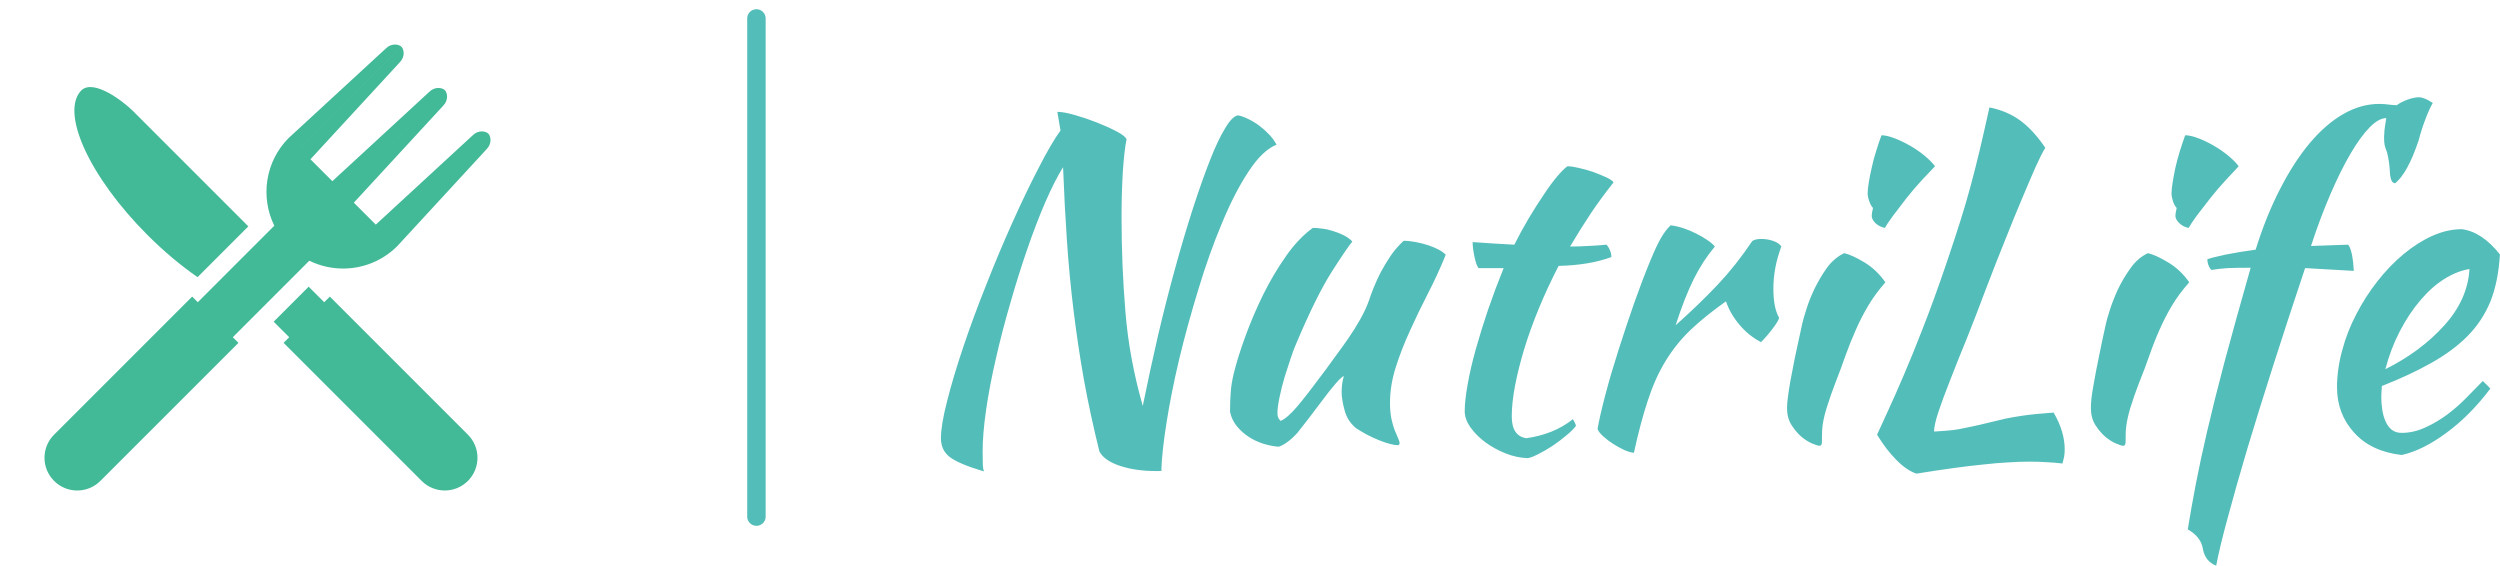 <?xml version="1.0" standalone="no"?>
<svg xmlns="http://www.w3.org/2000/svg" viewBox="0 0 135.504 30.664" width="135.504" height="30.664"><g fill="#42b997" color="#42b997" transform="translate(0, 0) scale(0.29)"><svg width="100.0" height="100.0" x="0.0" y="0.0" viewBox="0 0 100 100"><path d="M90.925,27.907L74.241,46.013c-0.021,0.021-0.044,0.041-0.067,0.062c-2.786,2.745-6.414,4.116-10.044,4.116  c-2.165,0-4.332-0.488-6.319-1.465l-14.3,14.3l1.052,1.052L18.756,89.885c-0.001,0.001-0.001,0.001-0.001,0.001  c-1.044,1.044-2.372,1.631-3.736,1.762c-0.195,0.019-0.391,0.028-0.588,0.028c-0.097,0-0.195-0.002-0.292-0.007  c-0.586-0.028-1.169-0.14-1.729-0.336c-0.093-0.032-0.186-0.068-0.278-0.105c-0.735-0.299-1.425-0.746-2.022-1.343  c-0.597-0.597-1.044-1.286-1.343-2.022c-0.037-0.091-0.073-0.184-0.105-0.278c-0.196-0.56-0.308-1.142-0.336-1.729  c-0.014-0.293-0.007-0.587,0.021-0.879c0.13-1.363,0.718-2.691,1.762-3.736c0.001-0.001,0.001-0.001,0.001-0.001l25.805-25.805  l1.052,1.052l14.3-14.3c-2.627-5.348-1.721-11.993,2.727-16.442l0.006,0.006L72.096,9.078c0.558-0.558,1.184-0.754,1.725-0.754  c0.535,0,0.988,0.191,1.21,0.413L56.012,27.757l0.002,0.002L75.033,8.74c0.446,0.446,0.768,1.826-0.34,2.935L58.02,29.767  l4.097,4.097l18.092-16.673c0.558-0.558,1.184-0.754,1.725-0.753c0.535,0,0.988,0.191,1.21,0.413L64.125,35.87l0.002,0.002  l19.019-19.019c0.446,0.446,0.768,1.826-0.34,2.935L66.133,37.88l4.103,4.103l18.093-16.672c0.558-0.558,1.184-0.754,1.725-0.753  c0.535,0,0.988,0.191,1.21,0.413L72.244,43.99l0.002,0.002l19.019-19.019C91.711,25.418,92.034,26.798,90.925,27.907z   M61.647,55.437l-1.053,1.053l-2.907-2.907l-6.539,6.539l2.906,2.906l-1.052,1.052l25.806,25.805c2.387,2.387,6.257,2.386,8.644,0  c2.387-2.387,2.386-6.257,0-8.644L61.647,55.437z M36.925,51.799l9.49-9.49l-2.909-2.909L24.914,20.809  c-1.905-1.905-7.346-6.059-9.673-3.957c-0.001,0.001-0.003,0.003-0.003,0.003c-4.066,4.077,1.451,16.193,12.325,27.067  C30.654,47.014,33.846,49.671,36.925,51.799z"></path></svg></g><line x1="41" y1="1" x2="41" y2="28" stroke="#53bdba" stroke-linecap="round"></line><path fill="#53bdba" fill-rule="nonzero" d="M2.33 20.28L2.33 20.28Q0.96 19.87 0.48 19.50Q0 19.13 0 18.48L0 18.48Q0 17.76 0.34 16.45Q0.67 15.14 1.21 13.54Q1.75 11.93 2.45 10.18Q3.14 8.42 3.86 6.82Q4.58 5.21 5.27 3.88Q5.95 2.54 6.48 1.80L6.48 1.80L6.31 0.79Q6.65 0.79 7.25 0.96Q7.85 1.13 8.46 1.37Q9.07 1.61 9.54 1.86Q10.01 2.11 10.06 2.28L10.06 2.28Q9.94 2.86 9.86 4.02Q9.79 5.18 9.79 6.50L9.79 6.50Q9.79 9.12 10.00 11.63Q10.20 14.14 10.94 16.73L10.94 16.73Q11.33 14.81 11.77 12.90Q12.22 10.99 12.70 9.25Q13.18 7.51 13.66 6.02Q14.14 4.54 14.58 3.42Q15.02 2.30 15.41 1.67Q15.79 1.03 16.10 0.98L16.10 0.98Q16.37 1.03 16.68 1.19Q16.99 1.34 17.28 1.56Q17.57 1.78 17.81 2.04Q18.05 2.30 18.19 2.57L18.19 2.57Q17.42 2.88 16.67 4.03Q15.91 5.18 15.23 6.83Q14.54 8.47 13.96 10.39Q13.37 12.31 12.92 14.17Q12.48 16.03 12.23 17.62Q11.98 19.20 11.95 20.16L11.95 20.16Q11.95 20.21 11.98 20.23L11.98 20.23Q11.90 20.26 11.82 20.26Q11.74 20.26 11.66 20.26L11.66 20.26Q10.56 20.26 9.71 19.98Q8.86 19.70 8.59 19.20L8.59 19.20Q8.09 17.18 7.75 15.31Q7.42 13.44 7.19 11.57Q6.96 9.70 6.83 7.79Q6.70 5.88 6.62 3.79L6.62 3.79Q6.17 4.51 5.66 5.68Q5.16 6.84 4.68 8.23Q4.20 9.62 3.76 11.16Q3.31 12.70 2.98 14.16Q2.64 15.62 2.45 16.93Q2.26 18.24 2.26 19.20L2.26 19.20Q2.26 19.70 2.27 19.92Q2.28 20.14 2.33 20.28ZM22.49 17.93L22.49 17.93Q22.03 17.54 21.88 16.97Q21.72 16.39 21.72 15.98L21.72 15.98Q21.72 15.48 21.84 15.12L21.84 15.12Q21.74 15.12 21.41 15.50Q21.07 15.89 20.68 16.42Q20.28 16.94 19.90 17.45Q19.51 17.95 19.32 18.19L19.32 18.19Q19.01 18.53 18.73 18.72Q18.46 18.91 18.29 18.94L18.29 18.94Q17.90 18.91 17.48 18.78Q17.06 18.65 16.69 18.41Q16.32 18.17 16.04 17.83Q15.77 17.50 15.67 17.06L15.67 17.06Q15.67 16.39 15.71 15.96Q15.74 15.53 15.86 15.02L15.86 15.02Q16.08 14.11 16.50 12.96Q16.92 11.81 17.47 10.69Q18.02 9.58 18.71 8.60Q19.39 7.63 20.16 7.08L20.16 7.08Q20.38 7.08 20.66 7.12Q20.95 7.15 21.25 7.25Q21.55 7.34 21.83 7.48Q22.10 7.61 22.30 7.82L22.30 7.82Q22.08 8.06 21.20 9.43Q20.33 10.80 19.25 13.37L19.25 13.37Q19.13 13.63 18.96 14.14Q18.79 14.64 18.62 15.19Q18.46 15.74 18.35 16.27Q18.24 16.80 18.24 17.11L18.24 17.11Q18.24 17.30 18.30 17.40Q18.36 17.50 18.41 17.54L18.41 17.54Q18.77 17.40 19.32 16.75Q19.87 16.10 20.86 14.76L20.86 14.76Q21.10 14.42 21.42 13.99Q21.74 13.56 22.08 13.07Q22.42 12.58 22.72 12.05Q23.02 11.52 23.21 10.99L23.21 10.99Q23.30 10.70 23.46 10.31Q23.62 9.91 23.84 9.48Q24.07 9.05 24.37 8.60Q24.67 8.16 25.08 7.78L25.08 7.78Q25.39 7.78 25.75 7.85Q26.11 7.92 26.44 8.03Q26.76 8.14 27 8.27Q27.24 8.40 27.36 8.54L27.36 8.54Q26.93 9.60 26.40 10.63Q25.87 11.66 25.42 12.66Q24.96 13.66 24.65 14.64Q24.34 15.62 24.34 16.56L24.34 16.56Q24.34 17.06 24.42 17.44Q24.50 17.81 24.60 18.06Q24.70 18.31 24.78 18.48Q24.86 18.65 24.86 18.77L24.86 18.77Q24.86 18.79 24.82 18.84L24.82 18.84Q24.79 18.86 24.77 18.86L24.77 18.86Q24.60 18.86 24.34 18.79Q24.07 18.72 23.75 18.59Q23.42 18.46 23.10 18.29Q22.78 18.12 22.49 17.93ZM30.50 9.26L29.14 9.26Q29.02 9.12 28.92 8.65Q28.82 8.18 28.82 7.85L28.82 7.85Q29.45 7.90 30.02 7.93Q30.60 7.97 31.08 7.99L31.08 7.99Q31.44 7.27 31.86 6.56Q32.28 5.86 32.68 5.27Q33.07 4.68 33.42 4.27Q33.77 3.86 33.96 3.74L33.96 3.74Q34.20 3.74 34.57 3.83Q34.94 3.91 35.33 4.04Q35.71 4.18 36.02 4.32Q36.34 4.46 36.46 4.61L36.46 4.61Q35.74 5.52 35.22 6.30Q34.70 7.08 34.10 8.09L34.10 8.09Q34.58 8.09 35.08 8.06Q35.57 8.04 36.07 7.99L36.07 7.99Q36.19 8.11 36.26 8.29Q36.34 8.47 36.34 8.66L36.34 8.66Q35.16 9.10 33.48 9.14L33.48 9.14Q32.88 10.30 32.41 11.44Q31.94 12.58 31.62 13.63Q31.30 14.69 31.12 15.62Q30.94 16.56 30.94 17.30L30.94 17.30Q30.94 18.36 31.73 18.48L31.73 18.48Q32.45 18.38 33.10 18.12Q33.74 17.86 34.25 17.45L34.25 17.45Q34.39 17.66 34.42 17.81L34.42 17.81Q34.27 18.02 33.92 18.31Q33.58 18.60 33.17 18.88Q32.76 19.15 32.38 19.34Q31.99 19.54 31.80 19.56L31.80 19.56Q31.20 19.54 30.60 19.30Q30 19.06 29.51 18.70Q29.02 18.34 28.70 17.89Q28.39 17.45 28.39 17.02L28.39 17.02Q28.39 16.44 28.55 15.56Q28.70 14.69 28.99 13.66Q29.28 12.62 29.66 11.50Q30.05 10.37 30.50 9.26L30.50 9.26ZM35.59 17.98L35.59 17.98Q35.71 17.28 36.01 16.14Q36.31 15 36.72 13.72Q37.13 12.43 37.58 11.14Q38.04 9.84 38.47 8.81L38.47 8.81Q38.78 8.06 39.02 7.64Q39.26 7.22 39.55 6.94L39.55 6.94Q39.89 6.98 40.25 7.10Q40.61 7.22 40.94 7.39Q41.28 7.56 41.54 7.74Q41.81 7.92 41.95 8.09L41.95 8.09Q41.30 8.86 40.81 9.84Q40.32 10.82 39.82 12.36L39.82 12.36Q41.11 11.21 42.11 10.15Q43.10 9.10 43.97 7.80L43.97 7.80Q44.11 7.68 44.47 7.68L44.47 7.68Q44.81 7.68 45.12 7.79Q45.43 7.90 45.55 8.09L45.55 8.09Q45.12 9.24 45.12 10.37L45.12 10.37Q45.12 11.42 45.43 11.95L45.43 11.95Q45.41 12.10 45.11 12.50Q44.81 12.91 44.45 13.27L44.45 13.27Q43.80 12.94 43.30 12.35Q42.79 11.76 42.55 11.06L42.55 11.06Q41.42 11.86 40.63 12.61Q39.84 13.37 39.28 14.29Q38.71 15.22 38.32 16.42Q37.92 17.62 37.56 19.27L37.56 19.27Q37.34 19.25 37.04 19.12Q36.74 18.98 36.44 18.79Q36.14 18.60 35.90 18.38Q35.66 18.17 35.59 17.98ZM45.86 16.85L45.86 16.85Q45.86 16.63 45.90 16.31Q45.94 15.98 46.03 15.44Q46.13 14.90 46.28 14.14Q46.44 13.37 46.68 12.29L46.68 12.29Q46.73 12.05 46.90 11.52Q47.06 10.99 47.34 10.40Q47.62 9.82 48.01 9.26Q48.41 8.71 48.96 8.45L48.96 8.45Q49.37 8.54 50.04 8.94Q50.71 9.34 51.19 10.03L51.19 10.03Q50.64 10.66 50.27 11.28Q49.90 11.90 49.60 12.58Q49.30 13.25 49.04 13.97Q48.79 14.69 48.48 15.48L48.48 15.48Q48.22 16.15 48 16.86Q47.78 17.57 47.76 18.10L47.76 18.10Q47.76 18.53 47.75 18.71Q47.74 18.89 47.62 18.89L47.62 18.89Q47.52 18.89 47.23 18.77Q46.94 18.65 46.64 18.40Q46.34 18.14 46.10 17.76Q45.86 17.38 45.86 16.85ZM50.45 6.43L50.45 6.43Q50.45 6.29 50.52 6L50.52 6Q50.40 5.88 50.32 5.64Q50.23 5.40 50.23 5.21L50.23 5.21Q50.23 4.99 50.29 4.62Q50.35 4.25 50.45 3.82Q50.54 3.38 50.69 2.92Q50.83 2.45 50.98 2.06L50.98 2.06Q51.26 2.06 51.68 2.22Q52.10 2.38 52.54 2.63Q52.97 2.88 53.33 3.18Q53.69 3.48 53.88 3.74L53.88 3.74Q53.62 4.01 53.18 4.48Q52.75 4.94 52.34 5.46Q51.94 5.98 51.60 6.43Q51.26 6.89 51.17 7.08L51.17 7.08Q50.88 7.03 50.66 6.83Q50.45 6.62 50.45 6.43ZM60.31 17.09L60.31 17.09Q60.91 18.12 60.91 19.08L60.91 19.08Q60.91 19.30 60.88 19.48Q60.84 19.66 60.79 19.85L60.79 19.85Q60.38 19.80 59.94 19.78Q59.50 19.75 59.02 19.75L59.02 19.75Q58.44 19.75 57.85 19.79Q57.26 19.82 56.54 19.90Q55.82 19.97 54.94 20.09Q54.05 20.21 52.87 20.40L52.87 20.40Q52.32 20.21 51.77 19.64Q51.22 19.08 50.74 18.29L50.74 18.29Q50.98 17.76 51.34 16.98Q51.70 16.20 52.18 15.08Q52.66 13.97 53.24 12.47Q53.83 10.97 54.50 9L54.50 9Q54.94 7.70 55.25 6.72Q55.56 5.74 55.81 4.81Q56.06 3.89 56.30 2.88Q56.54 1.87 56.83 0.55L56.83 0.55Q57.79 0.74 58.50 1.26Q59.21 1.78 59.86 2.74L59.86 2.74Q59.66 3.05 59.35 3.74Q59.04 4.44 58.62 5.44Q58.20 6.43 57.70 7.69Q57.19 8.95 56.64 10.39L56.64 10.39Q56.11 11.81 55.61 13.06Q55.10 14.30 54.71 15.31Q54.31 16.32 54.07 17.04Q53.83 17.76 53.83 18.12L53.83 18.12Q54.22 18.10 54.53 18.07Q54.84 18.05 55.18 17.99Q55.51 17.93 55.91 17.84Q56.30 17.76 56.86 17.62L56.86 17.62Q57.34 17.50 57.74 17.41Q58.15 17.33 58.55 17.27Q58.94 17.21 59.36 17.17Q59.78 17.14 60.31 17.09ZM62.33 16.85L62.33 16.85Q62.33 16.63 62.36 16.31Q62.40 15.98 62.50 15.44Q62.59 14.90 62.75 14.14Q62.90 13.37 63.14 12.29L63.14 12.29Q63.19 12.05 63.36 11.52Q63.53 10.99 63.80 10.40Q64.08 9.82 64.48 9.26Q64.87 8.71 65.42 8.45L65.42 8.45Q65.83 8.54 66.50 8.94Q67.18 9.34 67.66 10.03L67.66 10.03Q67.10 10.66 66.73 11.28Q66.36 11.90 66.06 12.58Q65.76 13.25 65.51 13.97Q65.26 14.69 64.94 15.48L64.94 15.48Q64.68 16.15 64.46 16.86Q64.25 17.57 64.22 18.10L64.22 18.10Q64.22 18.53 64.21 18.71Q64.20 18.89 64.08 18.89L64.08 18.89Q63.98 18.89 63.70 18.77Q63.41 18.65 63.11 18.40Q62.81 18.14 62.57 17.76Q62.33 17.38 62.33 16.85ZM66.91 6.43L66.91 6.43Q66.91 6.29 66.98 6L66.98 6Q66.86 5.88 66.78 5.64Q66.70 5.40 66.70 5.21L66.70 5.21Q66.70 4.99 66.76 4.62Q66.82 4.25 66.91 3.82Q67.01 3.38 67.15 2.92Q67.30 2.45 67.44 2.06L67.44 2.06Q67.73 2.06 68.15 2.22Q68.57 2.38 69 2.63Q69.43 2.88 69.79 3.18Q70.15 3.48 70.34 3.74L70.34 3.74Q70.08 4.01 69.65 4.48Q69.22 4.94 68.81 5.46Q68.40 5.98 68.06 6.43Q67.73 6.89 67.63 7.08L67.63 7.08Q67.34 7.03 67.13 6.83Q66.91 6.62 66.91 6.43ZM69.12 25.39L69.12 25.39Q68.52 25.15 68.40 24.48L68.40 24.48Q68.30 23.83 67.58 23.42L67.58 23.42Q67.78 22.20 68.02 20.95Q68.26 19.70 68.63 18.11Q69 16.51 69.56 14.39Q70.13 12.26 70.99 9.24L70.99 9.24Q70.20 9.24 69.74 9.26Q69.29 9.29 68.86 9.36L68.86 9.36Q68.76 9.26 68.70 9.10Q68.64 8.93 68.64 8.78L68.64 8.78Q68.88 8.69 69.62 8.53Q70.37 8.38 71.26 8.26L71.26 8.26Q71.83 6.43 72.58 4.98Q73.32 3.53 74.18 2.50Q75.05 1.46 76.01 0.91Q76.97 0.36 77.95 0.36L77.95 0.36Q78.24 0.36 78.50 0.40Q78.77 0.43 78.91 0.43L78.91 0.43Q79.13 0.26 79.49 0.13Q79.85 0 80.11 0L80.11 0Q80.40 0 80.86 0.31L80.86 0.31Q80.66 0.65 80.45 1.22Q80.23 1.80 80.09 2.35L80.09 2.35Q79.49 4.13 78.82 4.66L78.82 4.66Q78.55 4.66 78.53 3.96L78.53 3.96Q78.50 3.46 78.38 2.98L78.38 2.98Q78.29 2.76 78.25 2.59Q78.22 2.42 78.22 2.16L78.22 2.16Q78.22 2.02 78.24 1.81Q78.26 1.61 78.34 1.13L78.34 1.13Q77.93 1.13 77.44 1.63Q76.94 2.14 76.40 3.06Q75.86 3.98 75.31 5.26Q74.76 6.53 74.26 8.06L74.26 8.06L76.27 7.99Q76.39 8.11 76.48 8.53Q76.56 8.95 76.58 9.41L76.58 9.41L73.94 9.26Q73.03 11.98 72.24 14.45Q71.45 16.92 70.82 19.01Q70.20 21.10 69.76 22.74Q69.31 24.38 69.12 25.39ZM84.50 8.52L84.50 8.52Q84.41 10.01 83.98 11.08Q83.54 12.14 82.74 12.95Q81.94 13.75 80.78 14.40Q79.63 15.05 78.10 15.65L78.10 15.65Q78.10 15.79 78.08 15.95Q78.07 16.10 78.07 16.27L78.07 16.27Q78.07 16.58 78.12 16.92Q78.17 17.26 78.29 17.54Q78.41 17.83 78.62 18.01Q78.84 18.19 79.18 18.19L79.18 18.19Q79.82 18.19 80.45 17.90Q81.07 17.62 81.64 17.20Q82.20 16.78 82.69 16.28Q83.18 15.79 83.57 15.38L83.57 15.38Q83.81 15.60 83.98 15.79L83.98 15.79Q82.90 17.23 81.61 18.18Q80.33 19.13 79.18 19.39L79.18 19.39Q77.52 19.20 76.60 18.18Q75.67 17.16 75.67 15.72L75.67 15.72Q75.67 14.74 75.95 13.72Q76.22 12.70 76.72 11.75Q77.21 10.80 77.87 9.96Q78.53 9.12 79.28 8.50Q80.04 7.87 80.84 7.51Q81.65 7.15 82.44 7.15L82.44 7.15Q83.54 7.30 84.50 8.52ZM82.85 9.31L82.85 9.31Q82.20 9.41 81.50 9.84Q80.81 10.27 80.20 10.99Q79.58 11.71 79.08 12.67Q78.58 13.63 78.29 14.74L78.29 14.74Q80.21 13.78 81.48 12.37Q82.75 10.97 82.85 9.31Z" transform="translate(51, 5.272)"></path></svg>